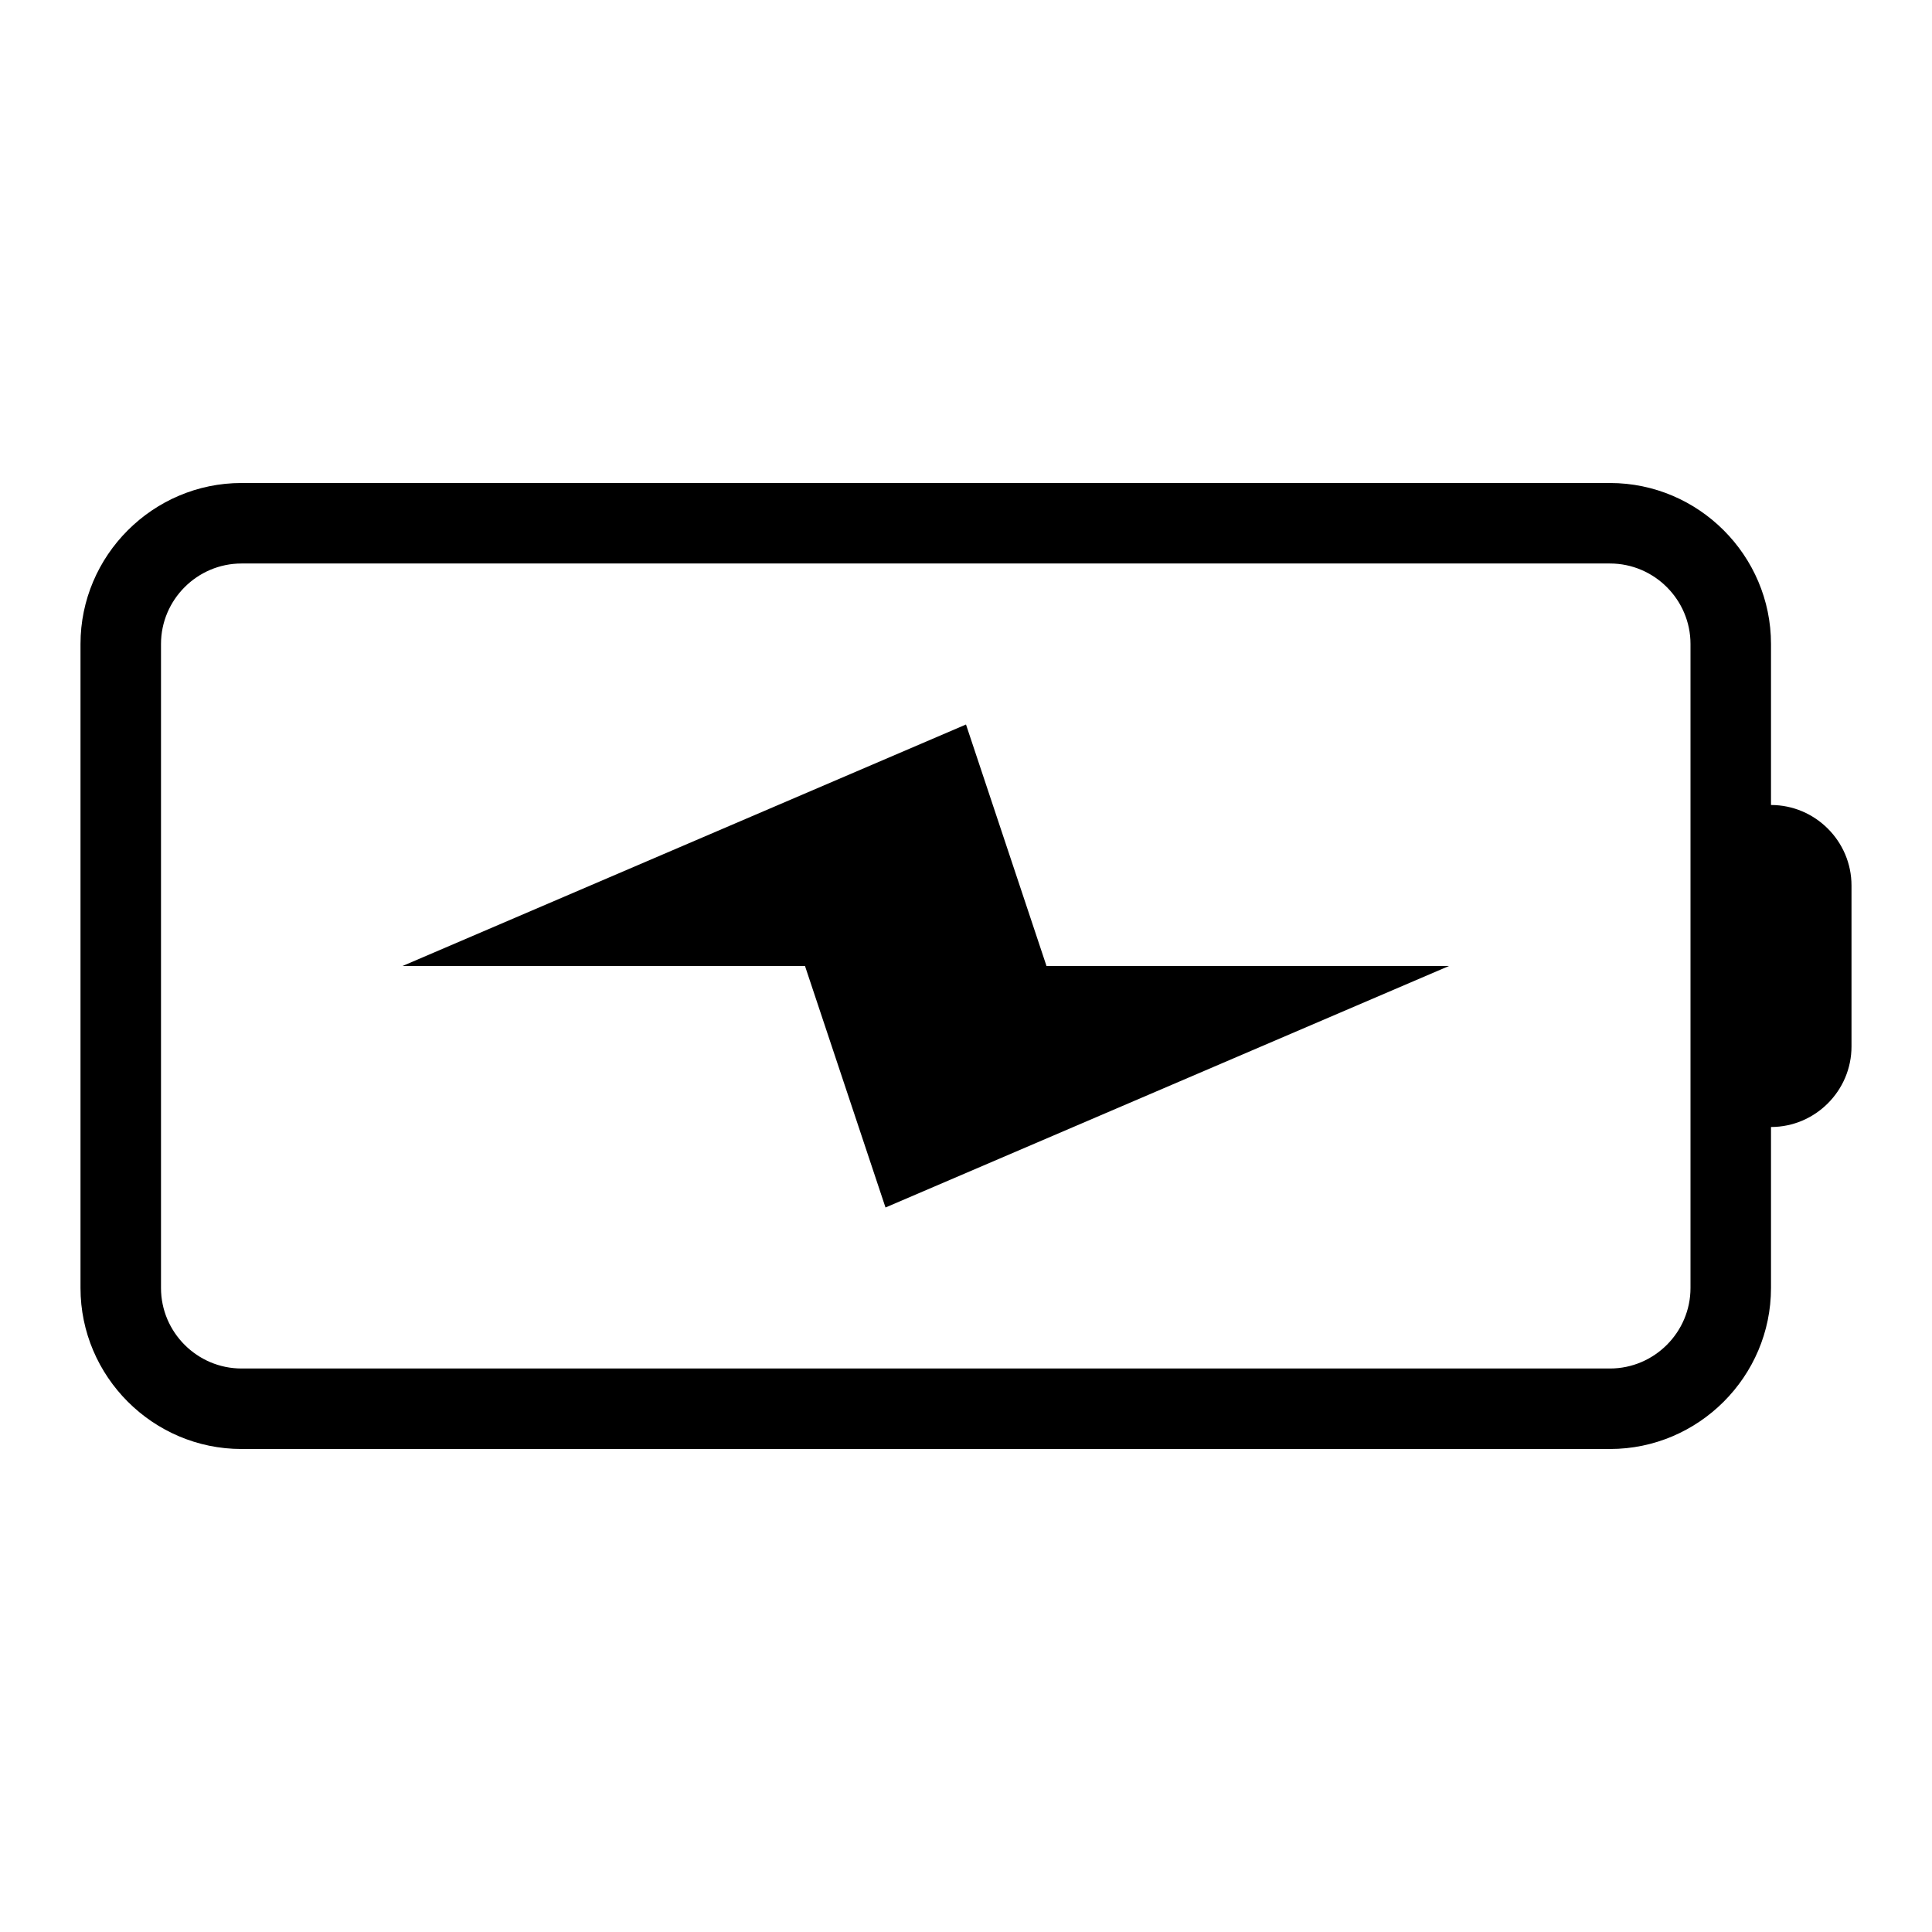 <?xml version="1.0" standalone="no"?><!DOCTYPE svg PUBLIC "-//W3C//DTD SVG 1.1//EN" "http://www.w3.org/Graphics/SVG/1.1/DTD/svg11.dtd"><svg class="icon" width="200px" height="200.00px" viewBox="0 0 1024 1024" version="1.1" xmlns="http://www.w3.org/2000/svg"><path d="M938.667 426.667l0-85.333c0-46.933-38.4-85.333-85.333-85.333L128 256c-46.933 0-85.333 38.4-85.333 85.333l0 341.333c0 46.933 38.4 85.333 85.333 85.333l725.333 0c46.933 0 85.333-38.4 85.333-85.333l0-85.333c23.467 0 42.667-19.2 42.667-42.667l0-85.333C981.333 445.867 962.133 426.667 938.667 426.667zM896 469.333l0 85.333 0 128c0 23.467-19.2 42.667-42.667 42.667L128 725.333c-23.467 0-42.667-19.2-42.667-42.667L85.333 341.333c0-23.467 19.2-42.667 42.667-42.667l725.333 0c23.467 0 42.667 19.2 42.667 42.667L896 469.333zM512 384l-298.667 128 213.333 0 42.667 128 298.667-128L554.667 512 512 384z" /></svg>